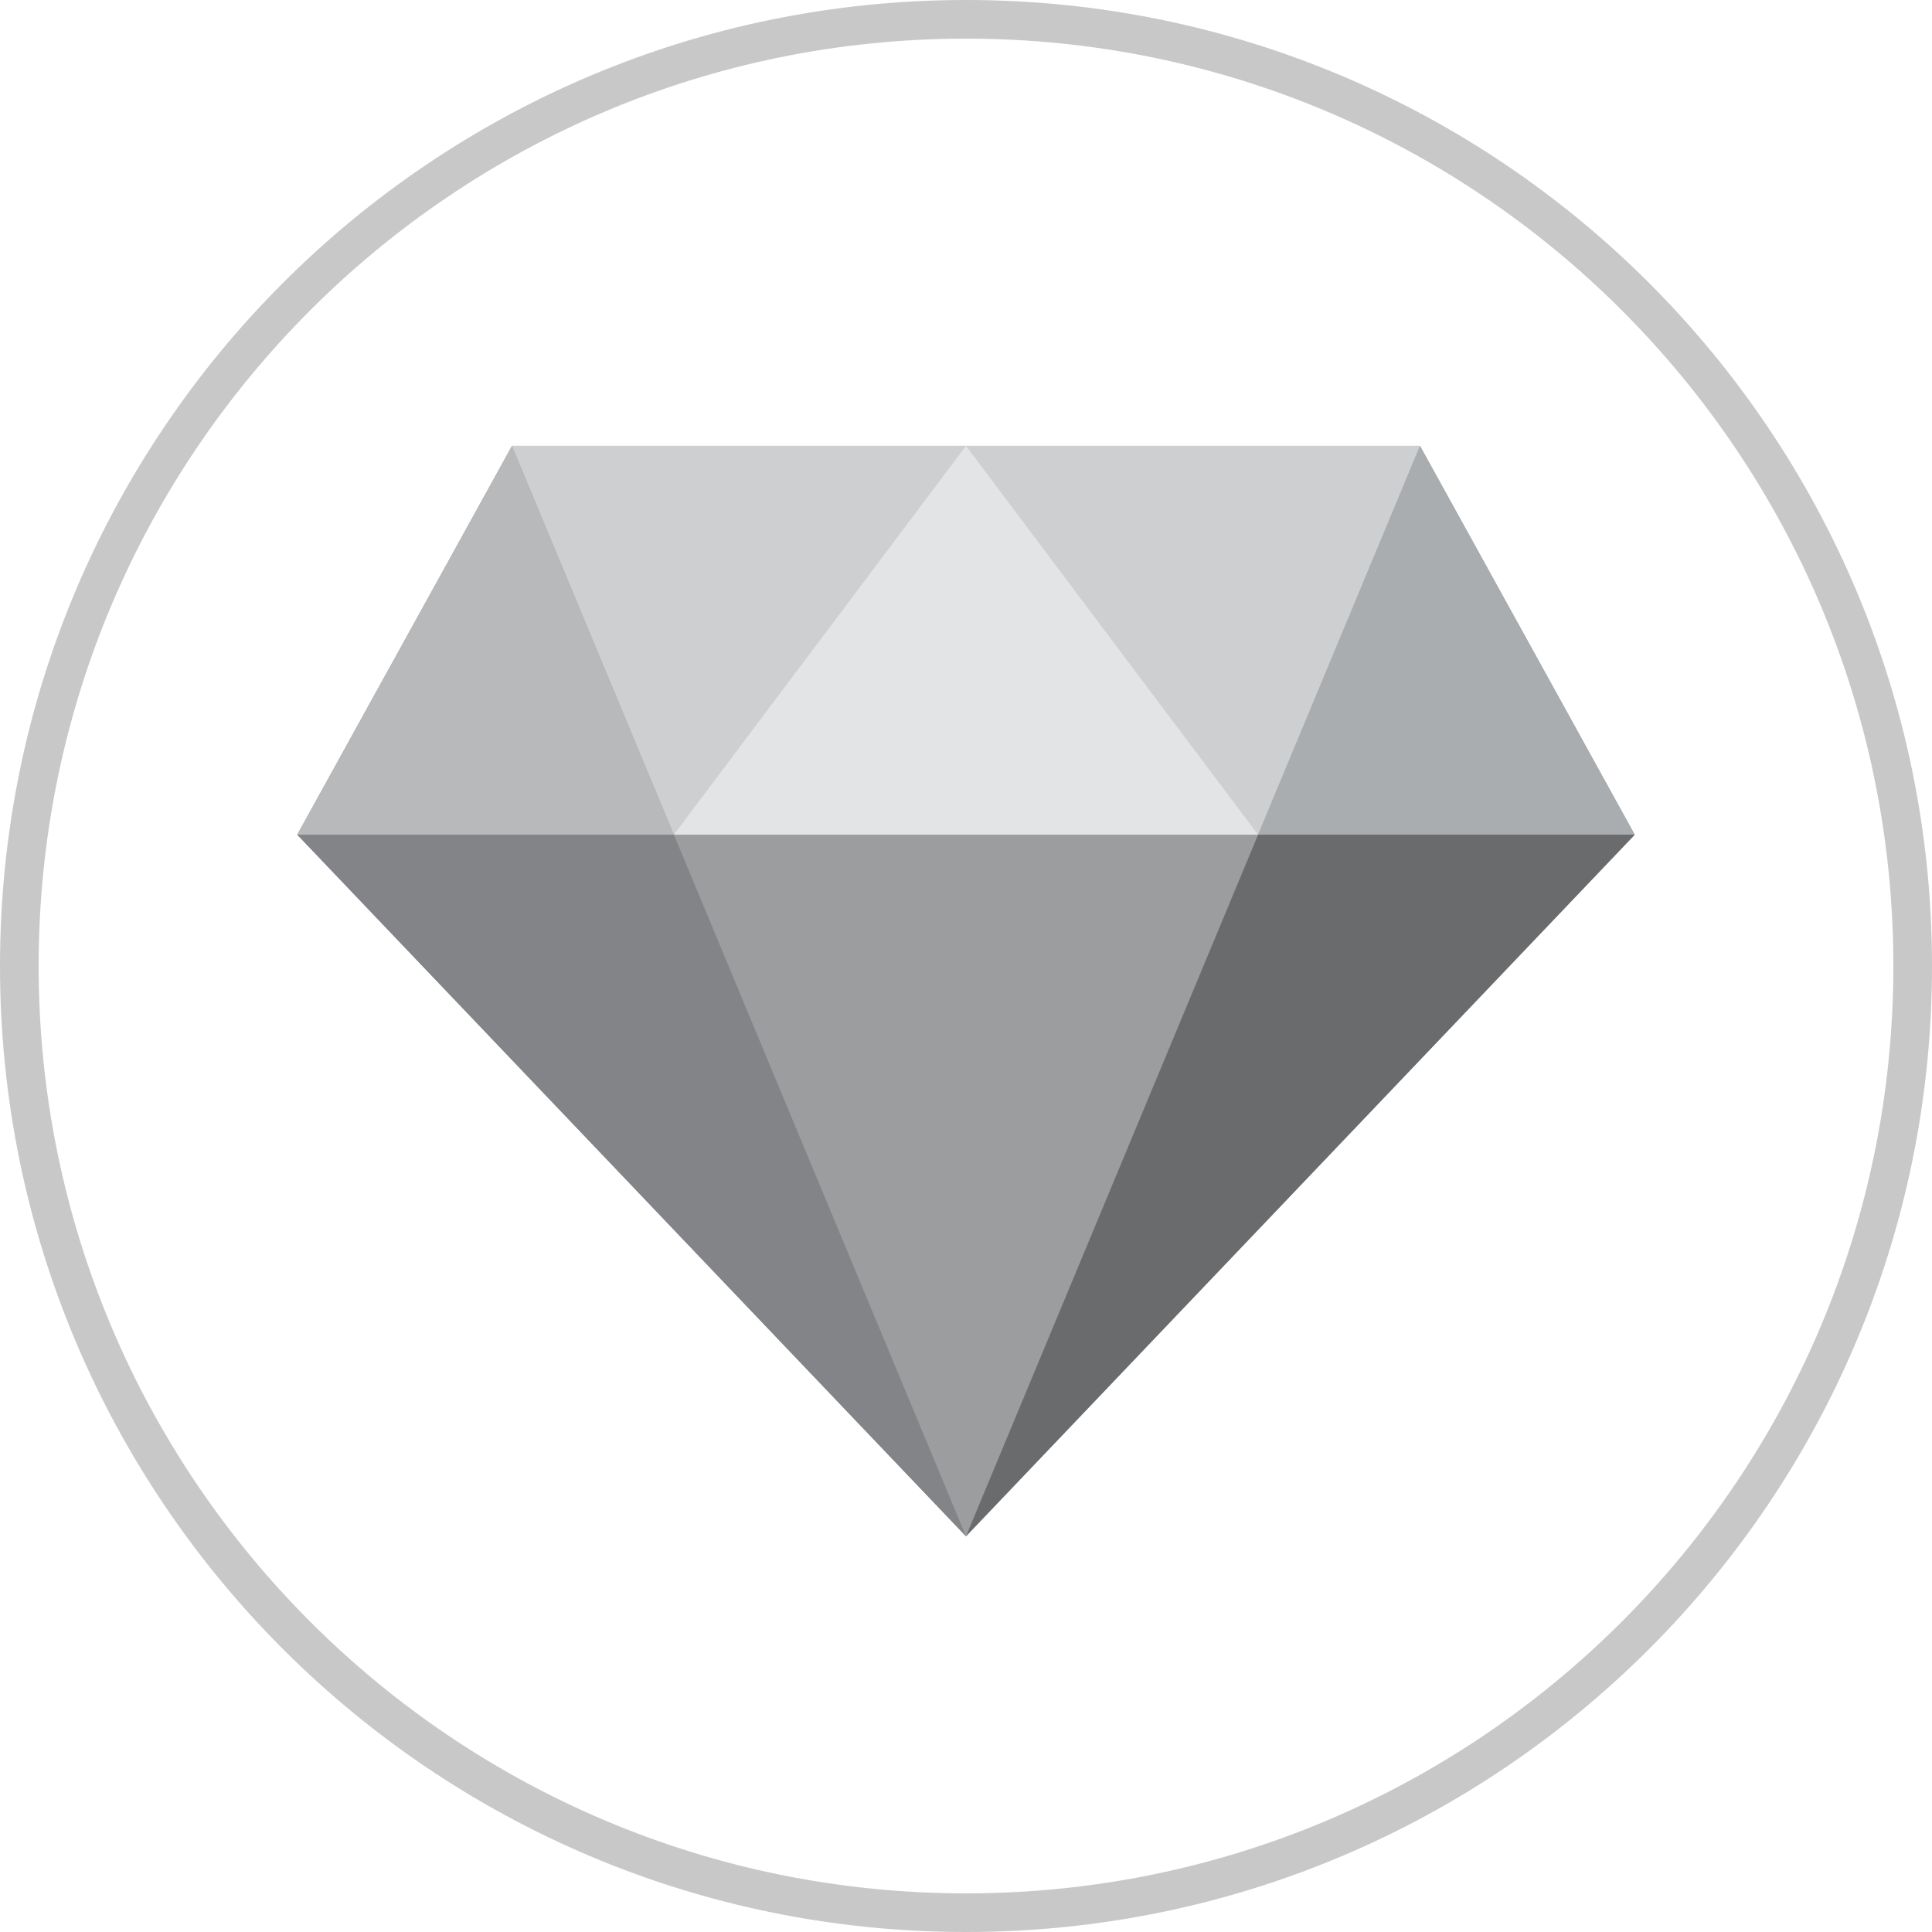 <svg width="120" height="120" viewBox="0 0 120 120" fill="none" xmlns="http://www.w3.org/2000/svg">
<g clip-path="url(#clip0_4872_59231)">
<path d="M59.999 95.422L18.461 51.844L31.802 27.692H88.197L101.538 51.844L59.999 95.422Z" fill="#9B9D9F"/>
<path d="M18.461 51.844L59.999 95.422L41.857 51.844H18.461Z" fill="#838488"/>
<path d="M31.802 27.692L18.461 51.844H41.857L31.802 27.692Z" fill="#B7B9BB"/>
<path d="M78.141 51.844L88.196 27.692L101.537 51.844H78.141Z" fill="#AAADAF"/>
<path d="M60 95.422L78.142 51.844H101.538L60 95.422Z" fill="#696B6D"/>
<path d="M88.196 27.692H31.801L41.856 51.844H78.14L88.196 27.692Z" fill="#CDCFD1"/>
<path d="M59.998 27.692L41.855 51.844H78.14L59.998 27.692Z" fill="#E3E4E5"/>
</g>
<path fill-rule="evenodd" clip-rule="evenodd" d="M60 117.6C91.812 117.6 117.6 91.812 117.6 60C117.6 28.188 91.812 2.4 60 2.4C28.188 2.4 2.4 28.188 2.4 60C2.4 91.812 28.188 117.6 60 117.6ZM60 120C93.137 120 120 93.137 120 60C120 26.863 93.137 0 60 0C26.863 0 0 26.863 0 60C0 93.137 26.863 120 60 120Z" fill="#1C1C1C" fill-opacity="0.24"/>
<defs>
<clipPath id="clip0_4872_59231">
<rect width="83.077" height="67.729" fill="white" transform="translate(18.461 27.692)"/>
</clipPath>
</defs>
</svg>
